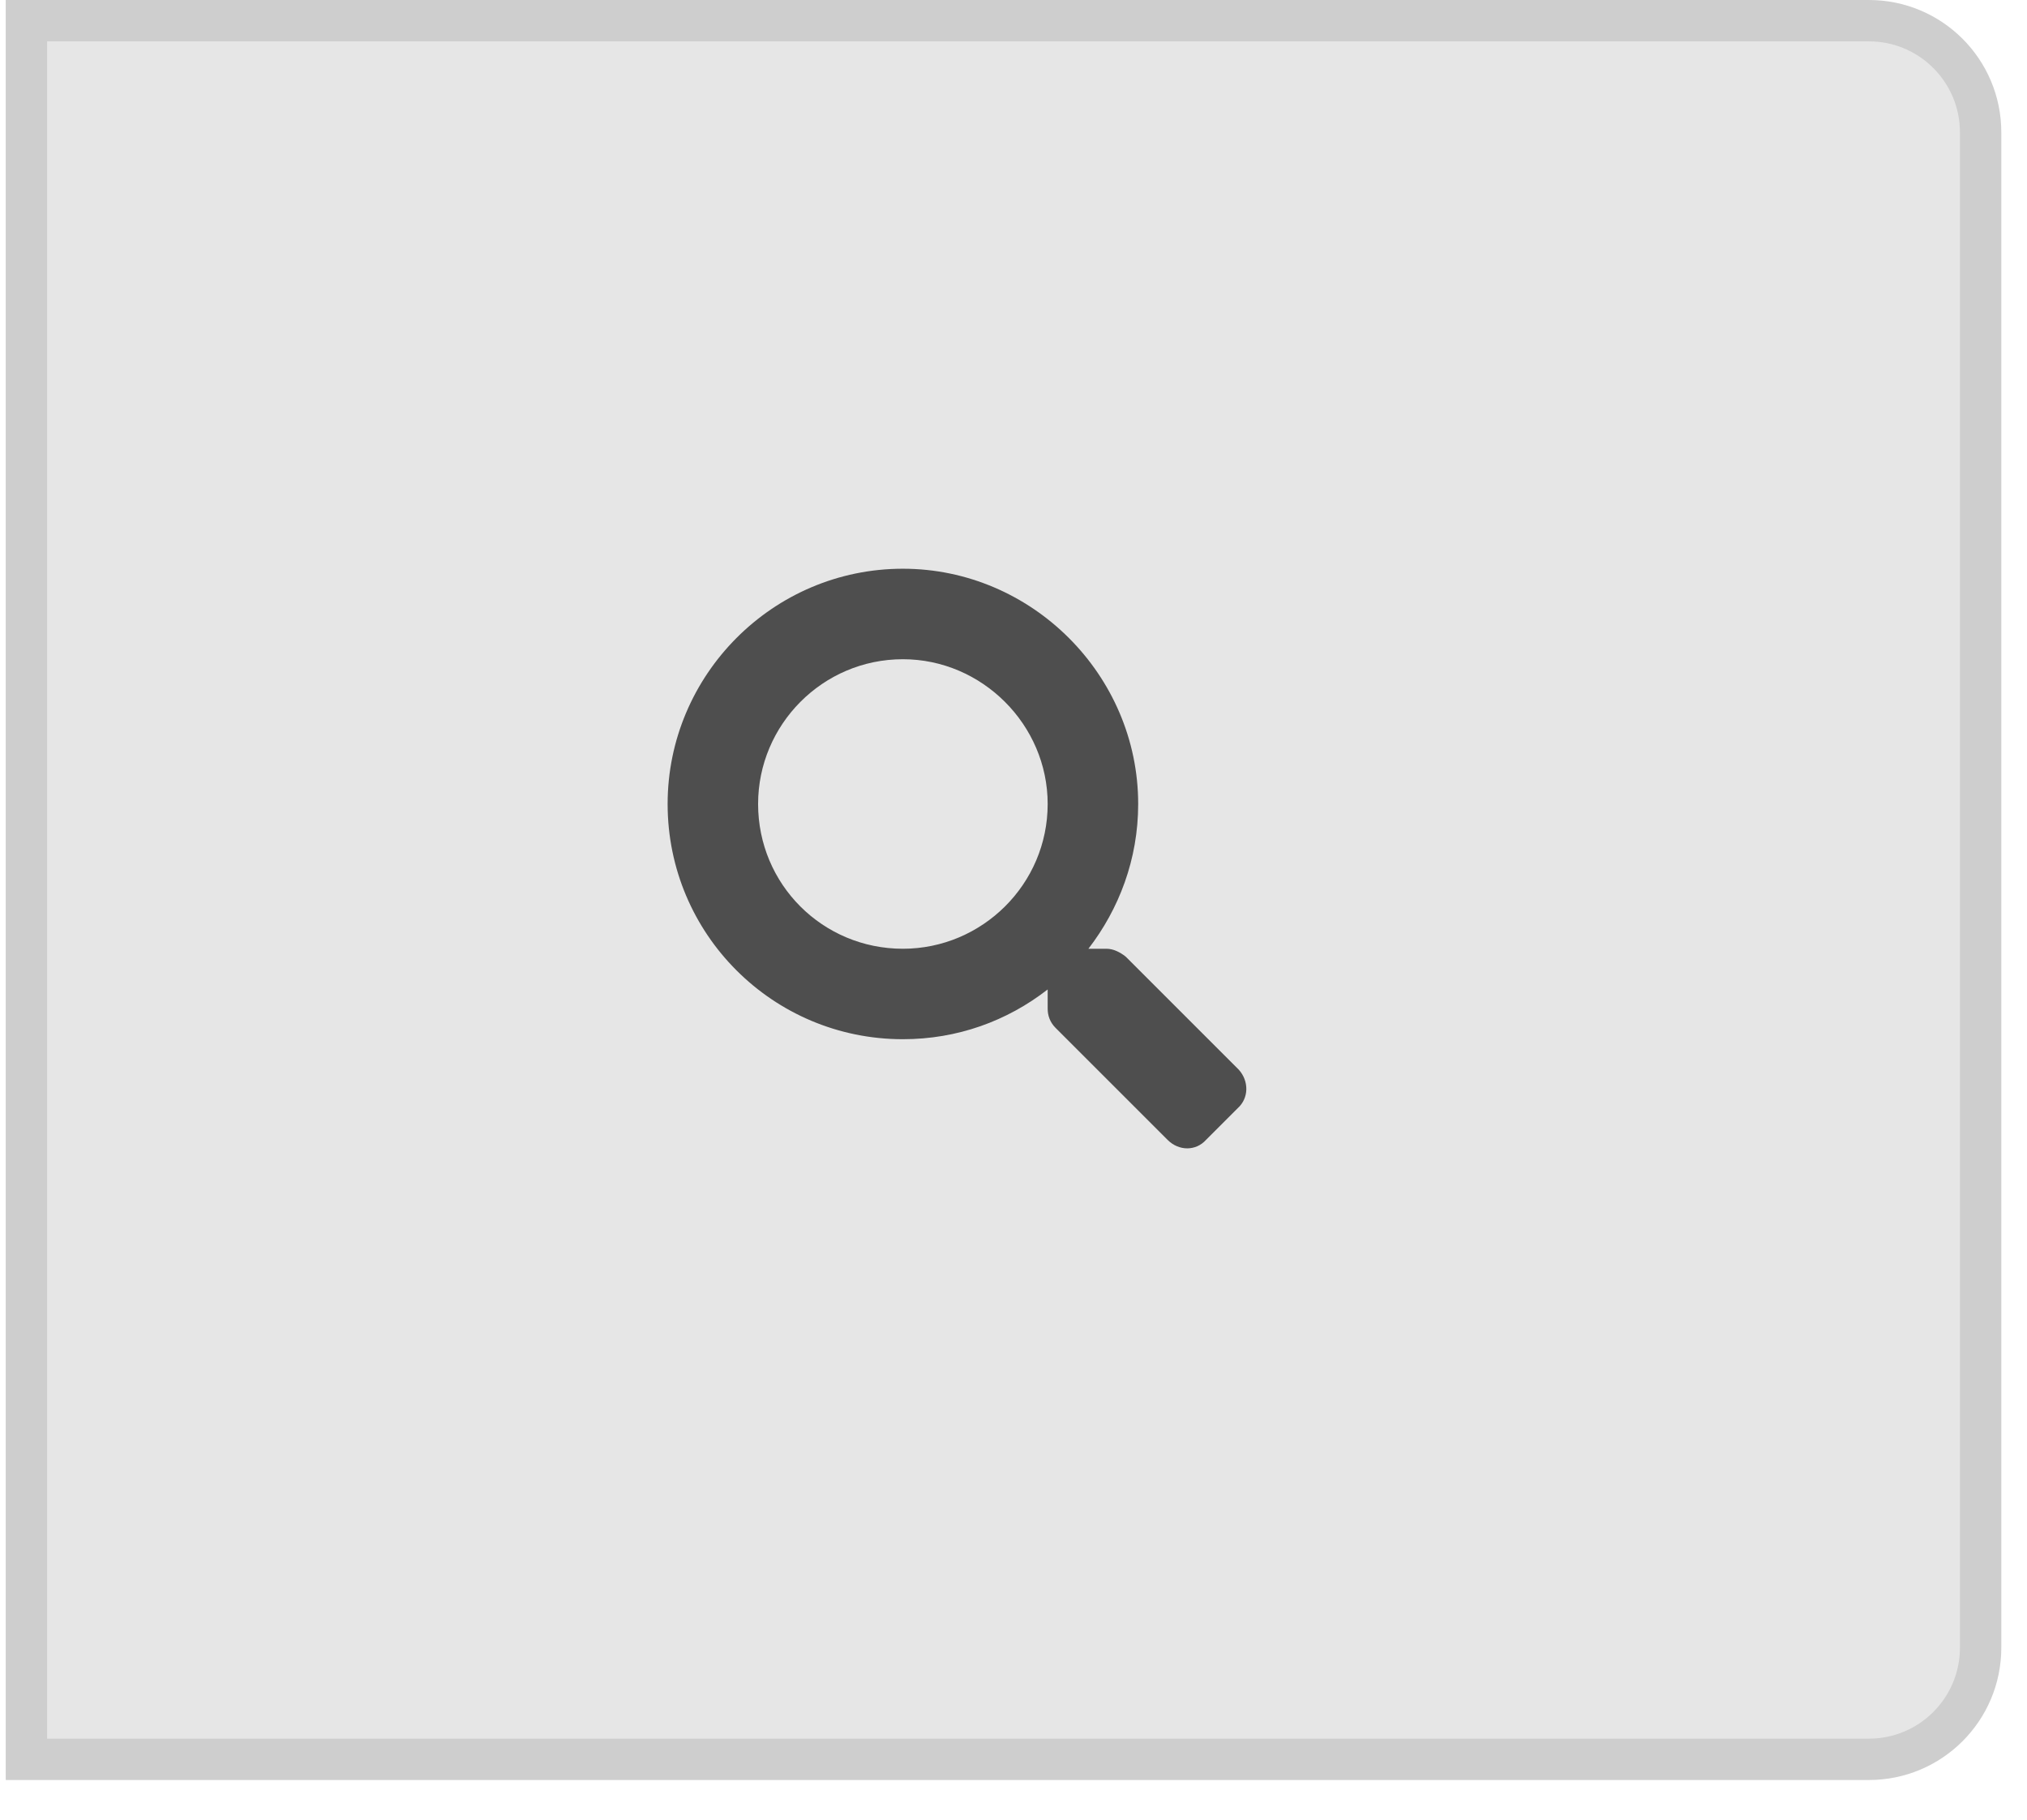 <svg width="49" height="44" viewBox="0 0 49 44" fill="none" xmlns="http://www.w3.org/2000/svg">
<path d="M45.179 0.5C46.67 0.5 47.879 1.709 47.879 3.2V39.835C47.879 41.326 46.67 42.535 45.179 42.535H0.639V0.5H45.179Z" fill="#E6E6E6"/>
<path d="M45.179 0.5C46.67 0.5 47.879 1.709 47.879 3.2V39.835C47.879 41.326 46.67 42.535 45.179 42.535H0.639V0.5H45.179Z" stroke="#CECECE"/>
<path d="M29.947 25.863C30.193 26.137 30.193 26.547 29.92 26.793L29.154 27.559C28.908 27.832 28.498 27.832 28.225 27.559L25.518 24.852C25.381 24.715 25.326 24.551 25.326 24.387V23.922C24.342 24.688 23.139 25.125 21.826 25.125C18.682 25.125 16.139 22.582 16.139 19.438C16.139 16.32 18.682 13.75 21.826 13.75C24.943 13.75 27.514 16.32 27.514 19.438C27.514 20.777 27.049 21.98 26.311 22.938H26.748C26.912 22.938 27.076 23.02 27.213 23.129L29.947 25.863ZM21.826 22.938C23.74 22.938 25.326 21.379 25.326 19.438C25.326 17.523 23.74 15.938 21.826 15.938C19.885 15.938 18.326 17.523 18.326 19.438C18.326 21.379 19.885 22.938 21.826 22.938Z" fill="#4E4E4E"/>
</svg>
